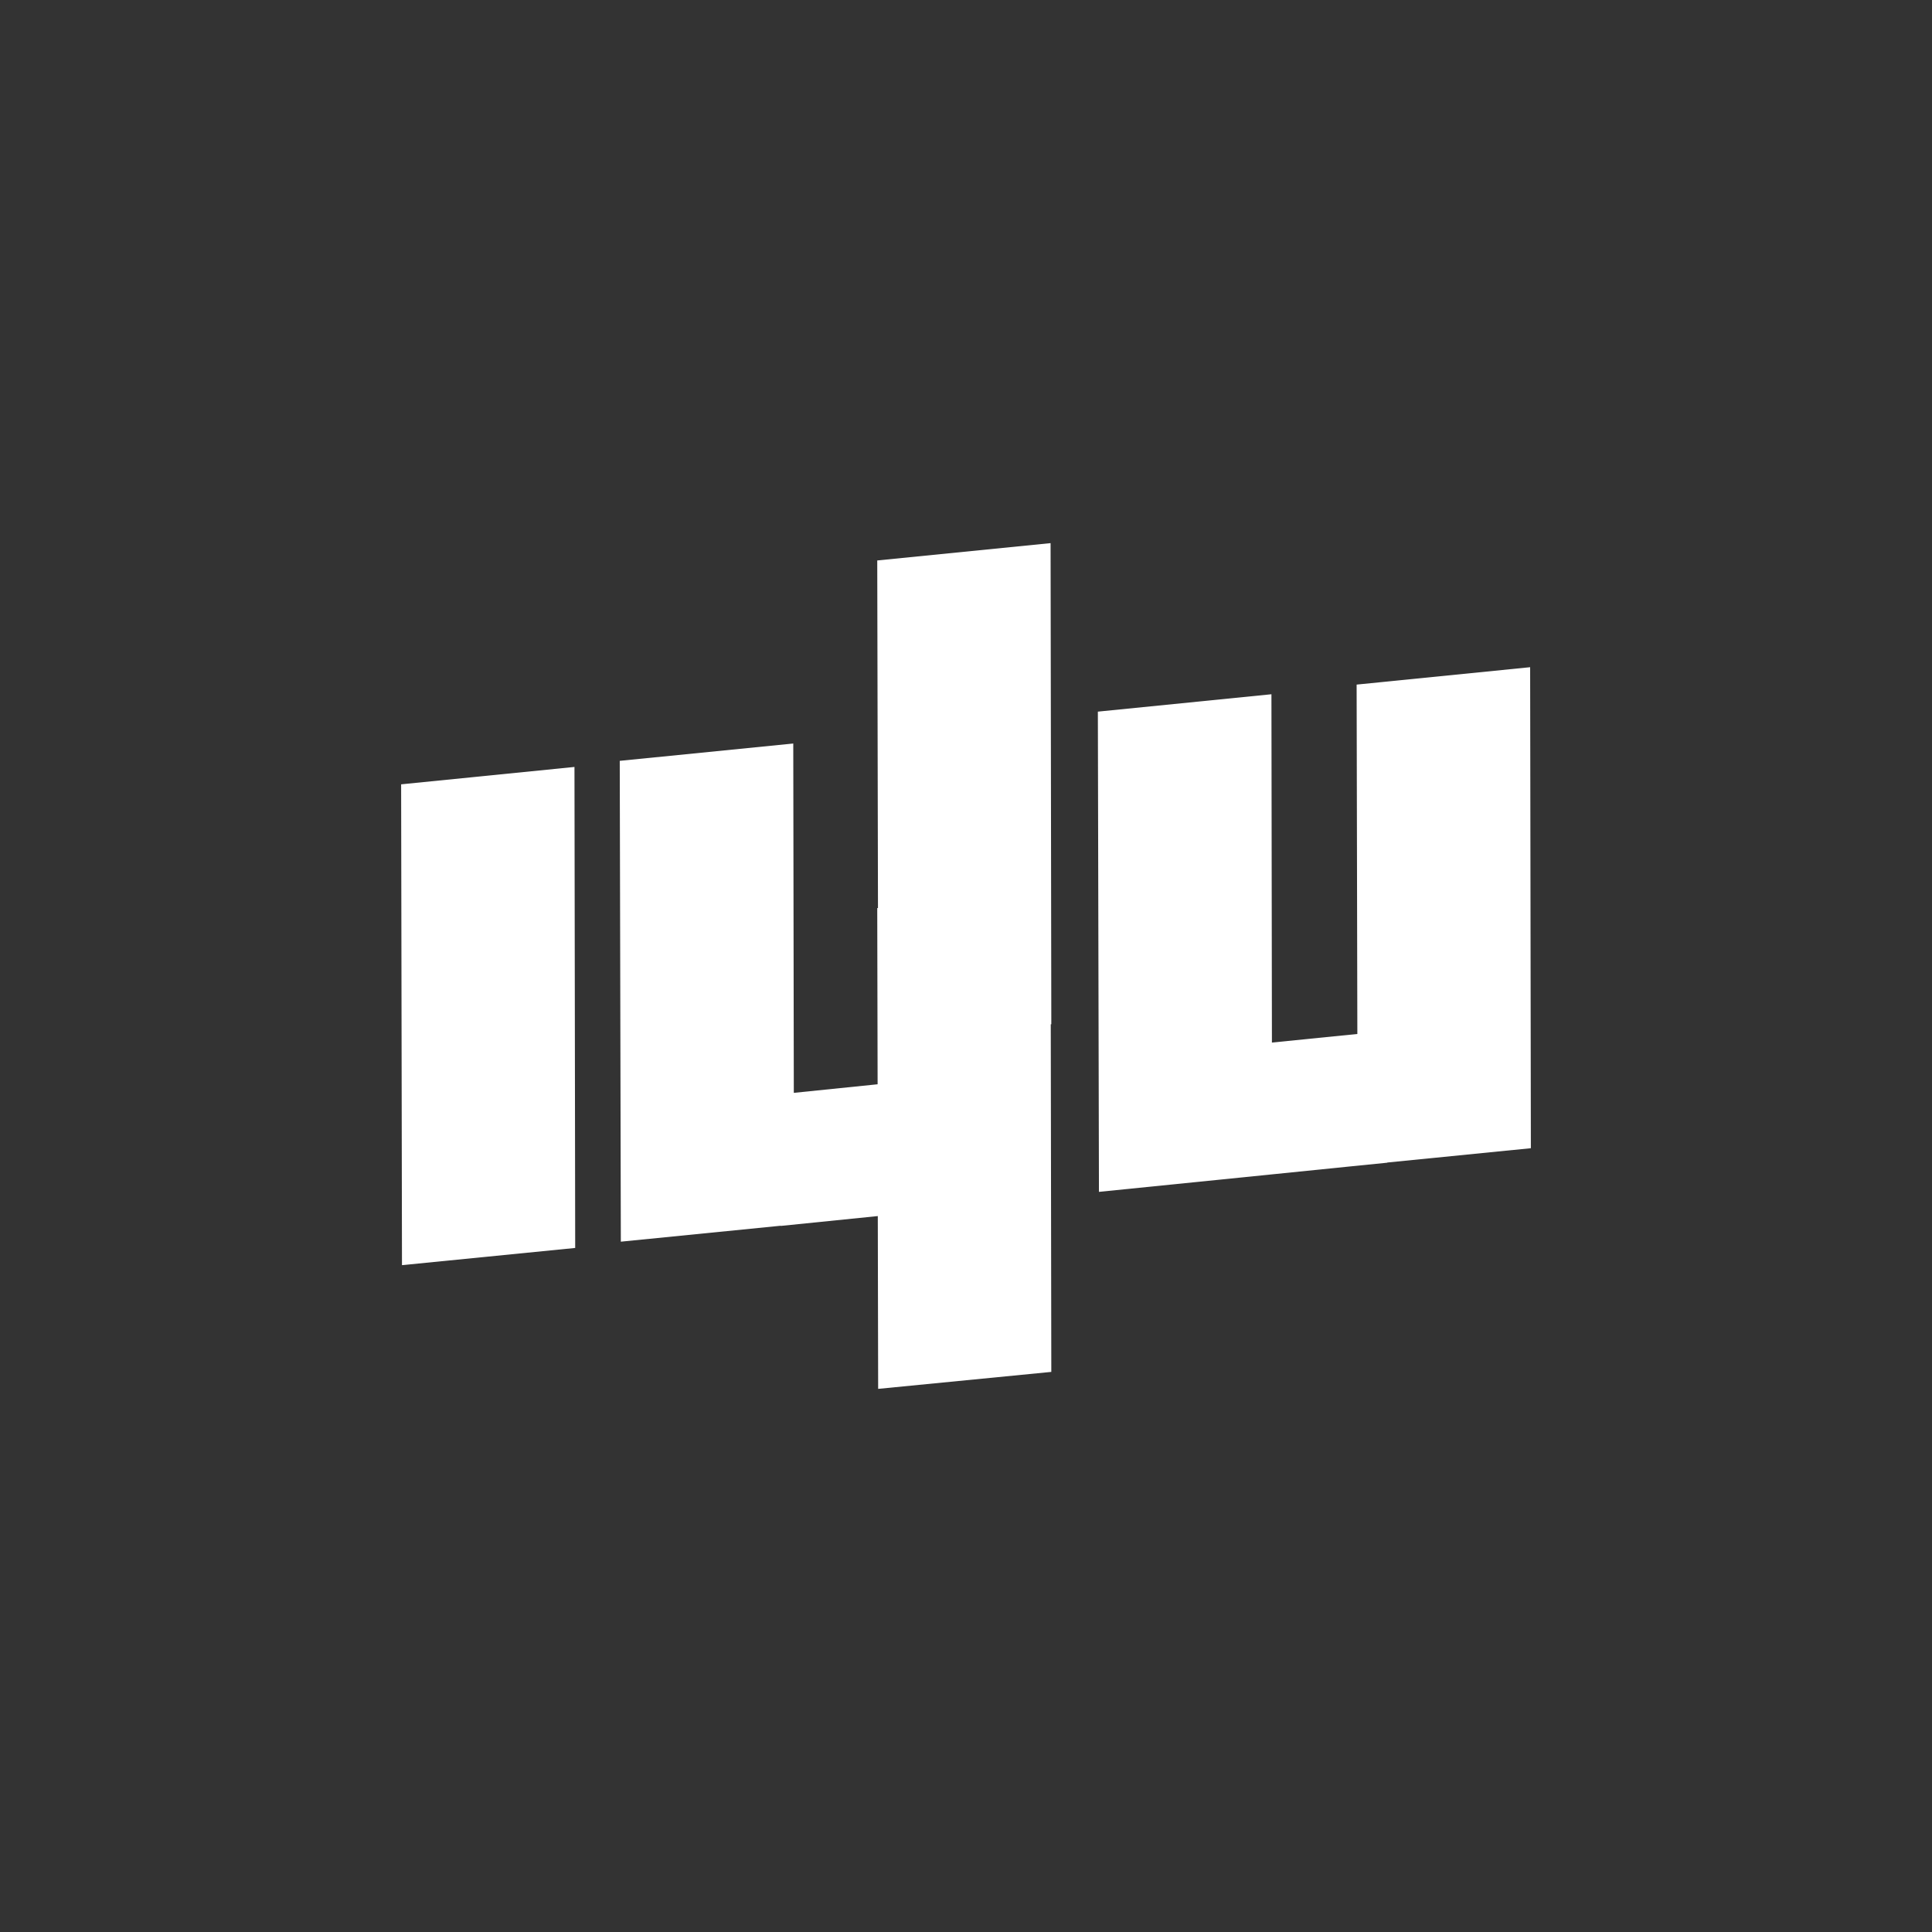 <?xml version="1.0" encoding="UTF-8" standalone="no"?>
<!DOCTYPE svg PUBLIC "-//W3C//DTD SVG 1.1//EN" "http://www.w3.org/Graphics/SVG/1.1/DTD/svg11.dtd">
<!-- Created with Vectornator (http://vectornator.io/) -->
<svg height="100%" stroke-miterlimit="10" style="fill-rule:nonzero;clip-rule:evenodd;stroke-linecap:round;stroke-linejoin:round;" version="1.1" viewBox="0 0 1000 1000" width="100%" xml:space="preserve" xmlns="http://www.w3.org/2000/svg" xmlns:vectornator="http://vectornator.io" xmlns:xlink="http://www.w3.org/1999/xlink">
<rect x="0" y="0" width="1000" height="1000" fill="#333333" stroke="none"/>
<defs/>
<g id="Layer-1" vectornator:layerName="Layer 1">
<path d="M543.781 281.125L454.062 290.094L454.438 470L454.062 470L454.25 561.219L410.875 565.656L410.594 384.844L320.781 393.812L321.344 642.688L404.125 634.438L404.125 634.531L454.344 629.438L454.531 718.875L544.156 710.094L543.875 530.156L544.156 530.156L543.781 281.125ZM792 345.344L702.188 354.344L702.562 535.188L658.344 539.625L658.094 359.344L568.25 368.344L568.812 616.906L658.438 607.844L696.594 603.969L718.062 601.812L718.062 601.719L792.375 594.312L792 345.344ZM297.344 396.969L207.625 405.969L208.062 654.844L297.719 645.938L297.344 396.969Z" fill="#ffffff" fill-rule="nonzero" opacity="1" stroke="none" vectornator:layerName="Curve 1"/>
</g>
</svg>
